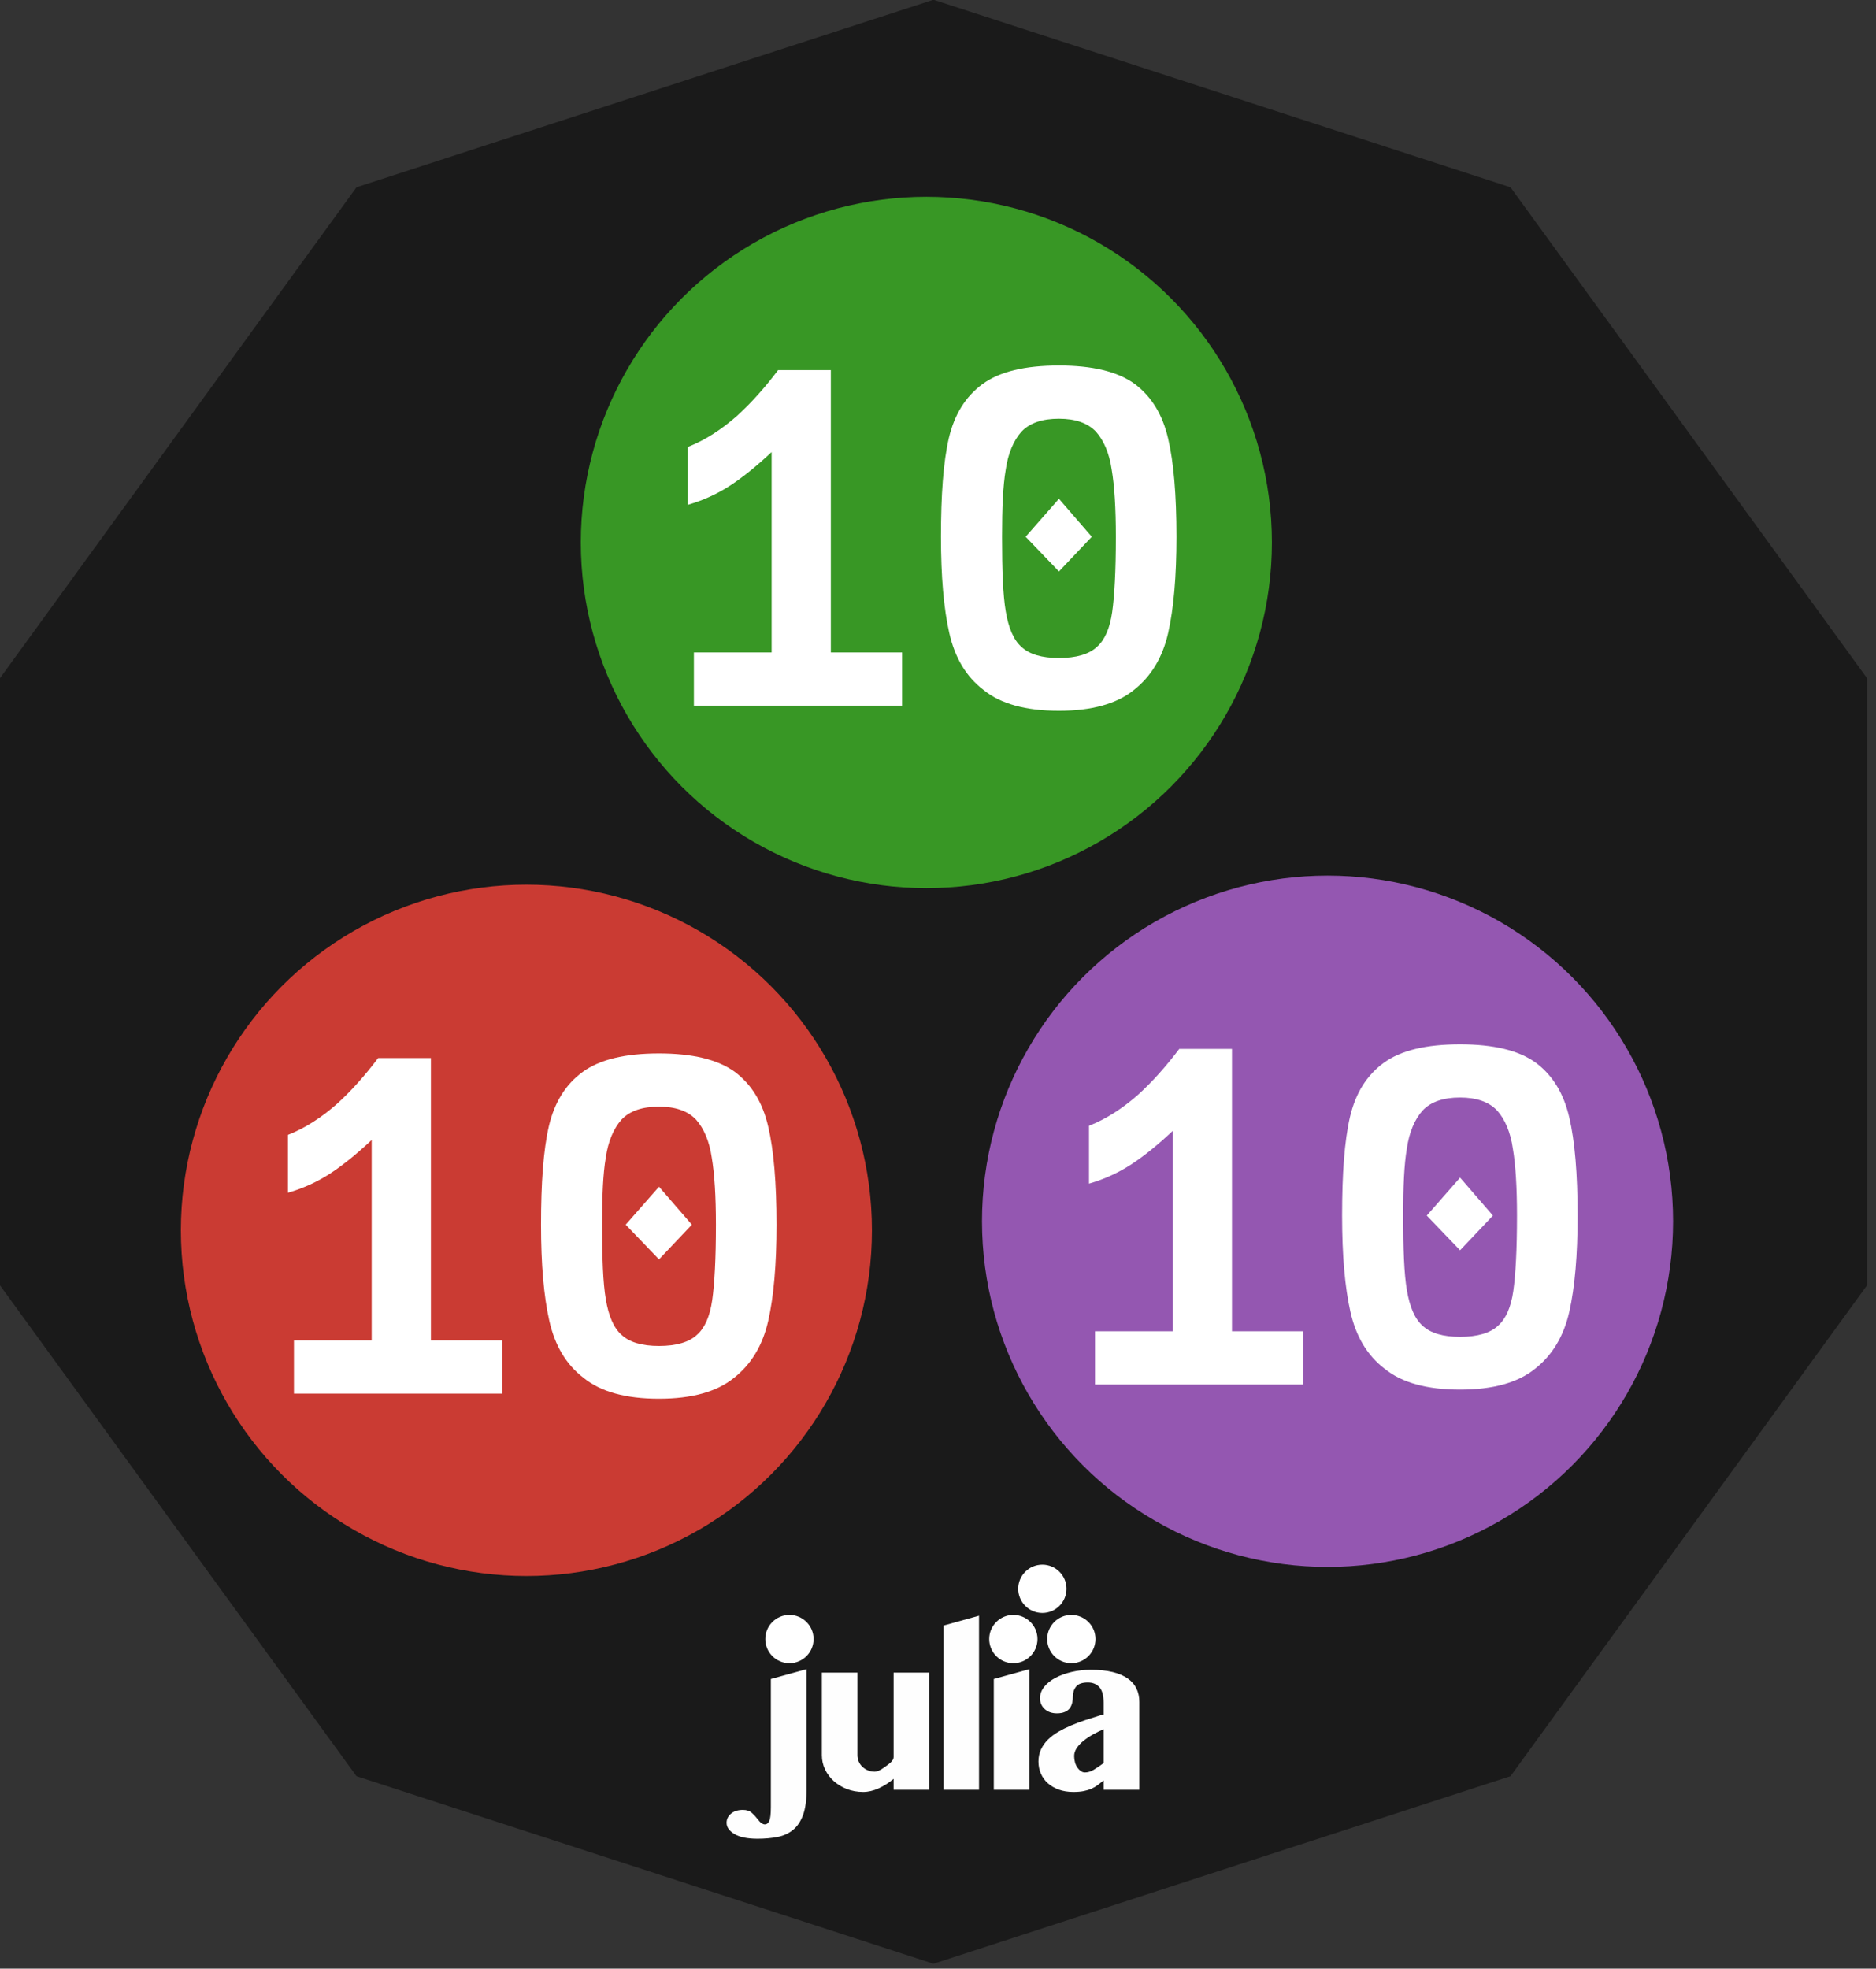 <?xml version="1.0" encoding="UTF-8" standalone="no"?>
<!DOCTYPE svg PUBLIC "-//W3C//DTD SVG 1.1//EN" "http://www.w3.org/Graphics/SVG/1.1/DTD/svg11.dtd">
<svg width="100%" height="100%" viewBox="0 0 204 214" version="1.1" xmlns="http://www.w3.org/2000/svg" xmlns:xlink="http://www.w3.org/1999/xlink" xml:space="preserve" xmlns:serif="http://www.serif.com/" style="fill-rule:evenodd;clip-rule:evenodd;stroke-linejoin:round;stroke-miterlimit:2;">
    <rect x="0" y="0" width="204" height="214" fill="#333333" stroke="none"/>
    <g transform="matrix(1,0,0,1,-360.622,-775.542)">
        <g transform="matrix(0.885,0,0,0.885,54.496,102.354)">
            <path d="M460.606,760.632L531.504,783.668L575.321,843.978L575.321,918.524L531.504,978.833L460.606,1001.87L389.708,978.833L345.891,918.524L345.891,843.978L389.708,783.668L460.606,760.632Z" style="fill:#1a1a1a;"/>
        </g>
        <g transform="matrix(1.084,0,0,1.084,-88.036,227.172)">
            <circle cx="506.819" cy="560.274" r="34.663" style="fill:#389725;"/>
        </g>
        <g transform="matrix(1.084,0,0,1.084,-44.411,300.96)">
            <circle cx="506.819" cy="560.274" r="34.663" style="fill:#9457b1;"/>
        </g>
        <g transform="matrix(1.084,0,0,1.084,-131.528,301.948)">
            <circle cx="506.819" cy="560.274" r="34.663" style="fill:#ca3b33;"/>
        </g>
        <g transform="matrix(7.422,0,0,7.422,-1728.46,-3172.14)">
            <g transform="matrix(6.779,0,0,6.779,291.082,542.225)">
                <path d="M0.082,-0.115L0.25,-0.115L0.25,-0.548C0.217,-0.517 0.187,-0.493 0.161,-0.476C0.135,-0.459 0.104,-0.444 0.069,-0.434L0.069,-0.559C0.107,-0.574 0.142,-0.597 0.175,-0.626C0.207,-0.655 0.236,-0.688 0.264,-0.725L0.378,-0.725L0.378,-0.115L0.532,-0.115L0.532,-0L0.082,-0L0.082,-0.115Z" style="fill:#fff;fill-rule:nonzero;"/>
            </g>
            <g transform="matrix(6.779,0,0,6.779,294.946,542.225)">
                <path d="M0.301,0.011C0.229,0.011 0.175,-0.004 0.138,-0.034C0.1,-0.063 0.076,-0.104 0.064,-0.157C0.052,-0.21 0.046,-0.279 0.046,-0.365C0.046,-0.455 0.051,-0.526 0.063,-0.578C0.075,-0.629 0.099,-0.668 0.136,-0.695C0.173,-0.722 0.228,-0.735 0.301,-0.735C0.373,-0.735 0.428,-0.722 0.465,-0.695C0.501,-0.668 0.525,-0.629 0.537,-0.577C0.549,-0.526 0.555,-0.455 0.555,-0.365C0.555,-0.279 0.549,-0.21 0.537,-0.157C0.525,-0.104 0.5,-0.063 0.463,-0.034C0.426,-0.004 0.372,0.011 0.301,0.011ZM0.178,-0.365C0.178,-0.293 0.18,-0.239 0.186,-0.204C0.192,-0.168 0.203,-0.142 0.22,-0.127C0.237,-0.111 0.264,-0.103 0.301,-0.103C0.338,-0.103 0.366,-0.111 0.383,-0.127C0.4,-0.142 0.411,-0.167 0.416,-0.202C0.421,-0.237 0.424,-0.291 0.424,-0.365C0.424,-0.426 0.421,-0.475 0.415,-0.51C0.41,-0.545 0.398,-0.573 0.381,-0.592C0.363,-0.611 0.336,-0.62 0.301,-0.62C0.265,-0.62 0.238,-0.611 0.22,-0.592C0.203,-0.573 0.191,-0.545 0.186,-0.51C0.18,-0.475 0.178,-0.427 0.178,-0.365ZM0.301,-0.447L0.372,-0.365L0.301,-0.29L0.229,-0.365L0.301,-0.447Z" style="fill:#fff;fill-rule:nonzero;"/>
            </g>
        </g>
        <g transform="matrix(7.422,0,0,7.422,-1684.84,-3098.35)">
            <g transform="matrix(6.779,0,0,6.779,291.082,542.225)">
                <path d="M0.082,-0.115L0.25,-0.115L0.25,-0.548C0.217,-0.517 0.187,-0.493 0.161,-0.476C0.135,-0.459 0.104,-0.444 0.069,-0.434L0.069,-0.559C0.107,-0.574 0.142,-0.597 0.175,-0.626C0.207,-0.655 0.236,-0.688 0.264,-0.725L0.378,-0.725L0.378,-0.115L0.532,-0.115L0.532,-0L0.082,-0L0.082,-0.115Z" style="fill:#fff;fill-rule:nonzero;"/>
            </g>
            <g transform="matrix(6.779,0,0,6.779,294.946,542.225)">
                <path d="M0.301,0.011C0.229,0.011 0.175,-0.004 0.138,-0.034C0.1,-0.063 0.076,-0.104 0.064,-0.157C0.052,-0.21 0.046,-0.279 0.046,-0.365C0.046,-0.455 0.051,-0.526 0.063,-0.578C0.075,-0.629 0.099,-0.668 0.136,-0.695C0.173,-0.722 0.228,-0.735 0.301,-0.735C0.373,-0.735 0.428,-0.722 0.465,-0.695C0.501,-0.668 0.525,-0.629 0.537,-0.577C0.549,-0.526 0.555,-0.455 0.555,-0.365C0.555,-0.279 0.549,-0.21 0.537,-0.157C0.525,-0.104 0.5,-0.063 0.463,-0.034C0.426,-0.004 0.372,0.011 0.301,0.011ZM0.178,-0.365C0.178,-0.293 0.18,-0.239 0.186,-0.204C0.192,-0.168 0.203,-0.142 0.22,-0.127C0.237,-0.111 0.264,-0.103 0.301,-0.103C0.338,-0.103 0.366,-0.111 0.383,-0.127C0.4,-0.142 0.411,-0.167 0.416,-0.202C0.421,-0.237 0.424,-0.291 0.424,-0.365C0.424,-0.426 0.421,-0.475 0.415,-0.51C0.41,-0.545 0.398,-0.573 0.381,-0.592C0.363,-0.611 0.336,-0.62 0.301,-0.62C0.265,-0.62 0.238,-0.611 0.22,-0.592C0.203,-0.573 0.191,-0.545 0.186,-0.51C0.18,-0.475 0.178,-0.427 0.178,-0.365ZM0.301,-0.447L0.372,-0.365L0.301,-0.29L0.229,-0.365L0.301,-0.447Z" style="fill:#fff;fill-rule:nonzero;"/>
            </g>
        </g>
        <g transform="matrix(7.422,0,0,7.422,-1771.95,-3097.36)">
            <g transform="matrix(6.779,0,0,6.779,291.082,542.225)">
                <path d="M0.082,-0.115L0.25,-0.115L0.25,-0.548C0.217,-0.517 0.187,-0.493 0.161,-0.476C0.135,-0.459 0.104,-0.444 0.069,-0.434L0.069,-0.559C0.107,-0.574 0.142,-0.597 0.175,-0.626C0.207,-0.655 0.236,-0.688 0.264,-0.725L0.378,-0.725L0.378,-0.115L0.532,-0.115L0.532,-0L0.082,-0L0.082,-0.115Z" style="fill:#fff;fill-rule:nonzero;"/>
            </g>
            <g transform="matrix(6.779,0,0,6.779,294.946,542.225)">
                <path d="M0.301,0.011C0.229,0.011 0.175,-0.004 0.138,-0.034C0.1,-0.063 0.076,-0.104 0.064,-0.157C0.052,-0.21 0.046,-0.279 0.046,-0.365C0.046,-0.455 0.051,-0.526 0.063,-0.578C0.075,-0.629 0.099,-0.668 0.136,-0.695C0.173,-0.722 0.228,-0.735 0.301,-0.735C0.373,-0.735 0.428,-0.722 0.465,-0.695C0.501,-0.668 0.525,-0.629 0.537,-0.577C0.549,-0.526 0.555,-0.455 0.555,-0.365C0.555,-0.279 0.549,-0.21 0.537,-0.157C0.525,-0.104 0.5,-0.063 0.463,-0.034C0.426,-0.004 0.372,0.011 0.301,0.011ZM0.178,-0.365C0.178,-0.293 0.18,-0.239 0.186,-0.204C0.192,-0.168 0.203,-0.142 0.22,-0.127C0.237,-0.111 0.264,-0.103 0.301,-0.103C0.338,-0.103 0.366,-0.111 0.383,-0.127C0.4,-0.142 0.411,-0.167 0.416,-0.202C0.421,-0.237 0.424,-0.291 0.424,-0.365C0.424,-0.426 0.421,-0.475 0.415,-0.51C0.41,-0.545 0.398,-0.573 0.381,-0.592C0.363,-0.611 0.336,-0.62 0.301,-0.62C0.265,-0.62 0.238,-0.611 0.22,-0.592C0.203,-0.573 0.191,-0.545 0.186,-0.51C0.18,-0.475 0.178,-0.427 0.178,-0.365ZM0.301,-0.447L0.372,-0.365L0.301,-0.29L0.229,-0.365L0.301,-0.447Z" style="fill:#fff;fill-rule:nonzero;"/>
            </g>
        </g>
        <g transform="matrix(0.15,0,0,0.15,462.149,960.449)">
            <g transform="matrix(1,0,0,1,-160,-100)">
                <g id="surface1">
                    <path d="M67.871,164.313C67.871,171.848 67.023,177.934 65.328,182.566C63.633,187.203 61.223,190.801 58.094,193.363C54.969,195.926 51.219,197.641 46.848,198.508C42.477,199.371 37.613,199.805 32.266,199.805C25.027,199.805 19.488,198.676 15.648,196.414C11.805,194.152 9.883,191.441 9.883,188.273C9.883,185.637 10.953,183.414 13.102,181.605C15.25,179.797 18.133,178.895 21.75,178.895C24.465,178.895 26.633,179.629 28.25,181.098C29.871,182.566 31.211,184.02 32.266,185.449C33.469,187.031 34.488,188.086 35.316,188.613C36.145,189.141 36.898,189.406 37.578,189.406C39.008,189.406 40.102,188.559 40.855,186.863C41.609,185.168 41.984,181.871 41.984,176.973L41.984,84.051L67.871,76.93L67.871,164.313M104.738,79.414L104.738,139.215C104.738,140.875 105.059,142.438 105.699,143.906C106.34,145.375 107.227,146.641 108.355,147.695C109.488,148.75 110.805,149.598 112.313,150.238C113.82,150.879 115.441,151.199 117.176,151.199C119.133,151.199 121.359,150.102 124.07,148.203C128.363,145.195 130.965,143.129 130.965,140.684L130.965,79.414L156.738,79.414L156.738,164.313L130.965,164.313L130.965,156.398C127.574,159.262 123.957,161.559 120.113,163.293C116.27,165.027 112.539,165.895 108.922,165.895C104.703,165.895 100.781,165.195 97.164,163.801C93.547,162.406 90.383,160.504 87.672,158.094C84.957,155.684 82.828,152.855 81.281,149.613C79.738,146.375 78.965,142.906 78.965,139.215L78.965,79.414L104.738,79.414M192.883,164.313L167.223,164.313L167.223,45.277L192.883,38.156L192.883,164.313M203.602,84.051L229.375,76.93L229.375,164.313L203.602,164.313L203.602,84.051M283.227,120.449C280.738,121.508 278.23,122.73 275.707,124.125C273.184,125.52 270.883,127.047 268.813,128.703C266.738,130.359 265.063,132.133 263.781,134.016C262.5,135.898 261.859,137.859 261.859,139.895C261.859,141.477 262.066,143.004 262.48,144.473C262.895,145.941 263.48,147.203 264.234,148.258C264.988,149.313 265.816,150.16 266.723,150.801C267.625,151.441 268.605,151.762 269.66,151.762C271.77,151.762 273.898,151.121 276.047,149.84C278.195,148.559 280.586,146.941 283.227,144.98L283.227,120.449M309.109,164.313L283.227,164.313L283.227,157.527C281.793,158.734 280.398,159.848 279.043,160.863C277.688,161.879 276.16,162.766 274.465,163.52C272.77,164.273 270.867,164.855 268.754,165.273C266.645,165.688 264.156,165.895 261.297,165.895C257.375,165.895 253.852,165.328 250.727,164.199C247.598,163.066 244.941,161.523 242.758,159.563C240.57,157.605 238.895,155.285 237.727,152.609C236.559,149.938 235.973,147.016 235.973,143.852C235.973,140.609 236.594,137.672 237.84,135.031C239.082,132.395 240.777,130.023 242.926,127.91C245.074,125.801 247.578,123.918 250.441,122.258C253.305,120.602 256.379,119.074 259.656,117.68C262.934,116.285 266.344,115.008 269.887,113.84C273.426,112.672 276.934,111.559 280.398,110.504L283.227,109.824L283.227,101.461C283.227,96.035 282.188,92.191 280.117,89.93C278.043,87.668 275.273,86.539 271.809,86.539C267.738,86.539 264.91,87.52 263.328,89.477C261.746,91.438 260.953,93.809 260.953,96.598C260.953,98.18 260.785,99.727 260.445,101.234C260.109,102.742 259.523,104.059 258.695,105.191C257.867,106.32 256.68,107.227 255.133,107.902C253.59,108.582 251.648,108.922 249.313,108.922C245.695,108.922 242.758,107.883 240.496,105.813C238.234,103.738 237.105,101.121 237.105,97.953C237.105,95.016 238.102,92.285 240.098,89.762C242.098,87.234 244.789,85.066 248.184,83.262C251.574,81.449 255.492,80.02 259.938,78.965C264.383,77.91 269.094,77.383 274.066,77.383C280.172,77.383 285.43,77.93 289.84,79.02C294.246,80.113 297.883,81.676 300.746,83.711C303.609,85.746 305.719,88.195 307.074,91.059C308.434,93.922 309.109,97.129 309.109,100.668L309.109,164.313" style="fill:#fefefe;fill-rule:nonzero;"/>
                    <path d="M235.273,55.09C235.273,64.758 227.438,72.59 217.773,72.59C208.105,72.59 200.273,64.758 200.273,55.09C200.273,45.426 208.105,37.59 217.773,37.59C227.438,37.59 235.273,45.426 235.273,55.09" style="fill:#fff;fill-rule:nonzero;"/>
                    <path d="M72.953,55.09C72.953,64.758 65.117,72.59 55.453,72.59C45.789,72.59 37.953,64.758 37.953,55.09C37.953,45.426 45.789,37.59 55.453,37.59C65.117,37.59 72.953,45.426 72.953,55.09" style="fill:#fff;fill-rule:nonzero;"/>
                    <path d="M277.32,55.09C277.32,64.758 269.484,72.59 259.82,72.59C250.156,72.59 242.32,64.758 242.32,55.09C242.32,45.426 250.156,37.59 259.82,37.59C269.484,37.59 277.32,45.426 277.32,55.09" style="fill:#fff;fill-rule:nonzero;"/>
                    <path d="M256.301,18.672C256.301,28.336 248.465,36.172 238.801,36.172C229.133,36.172 221.301,28.336 221.301,18.672C221.301,9.008 229.133,1.172 238.801,1.172C248.465,1.172 256.301,9.008 256.301,18.672" style="fill:#fff;fill-rule:nonzero;"/>
                </g>
            </g>
        </g>
    </g>
</svg>
